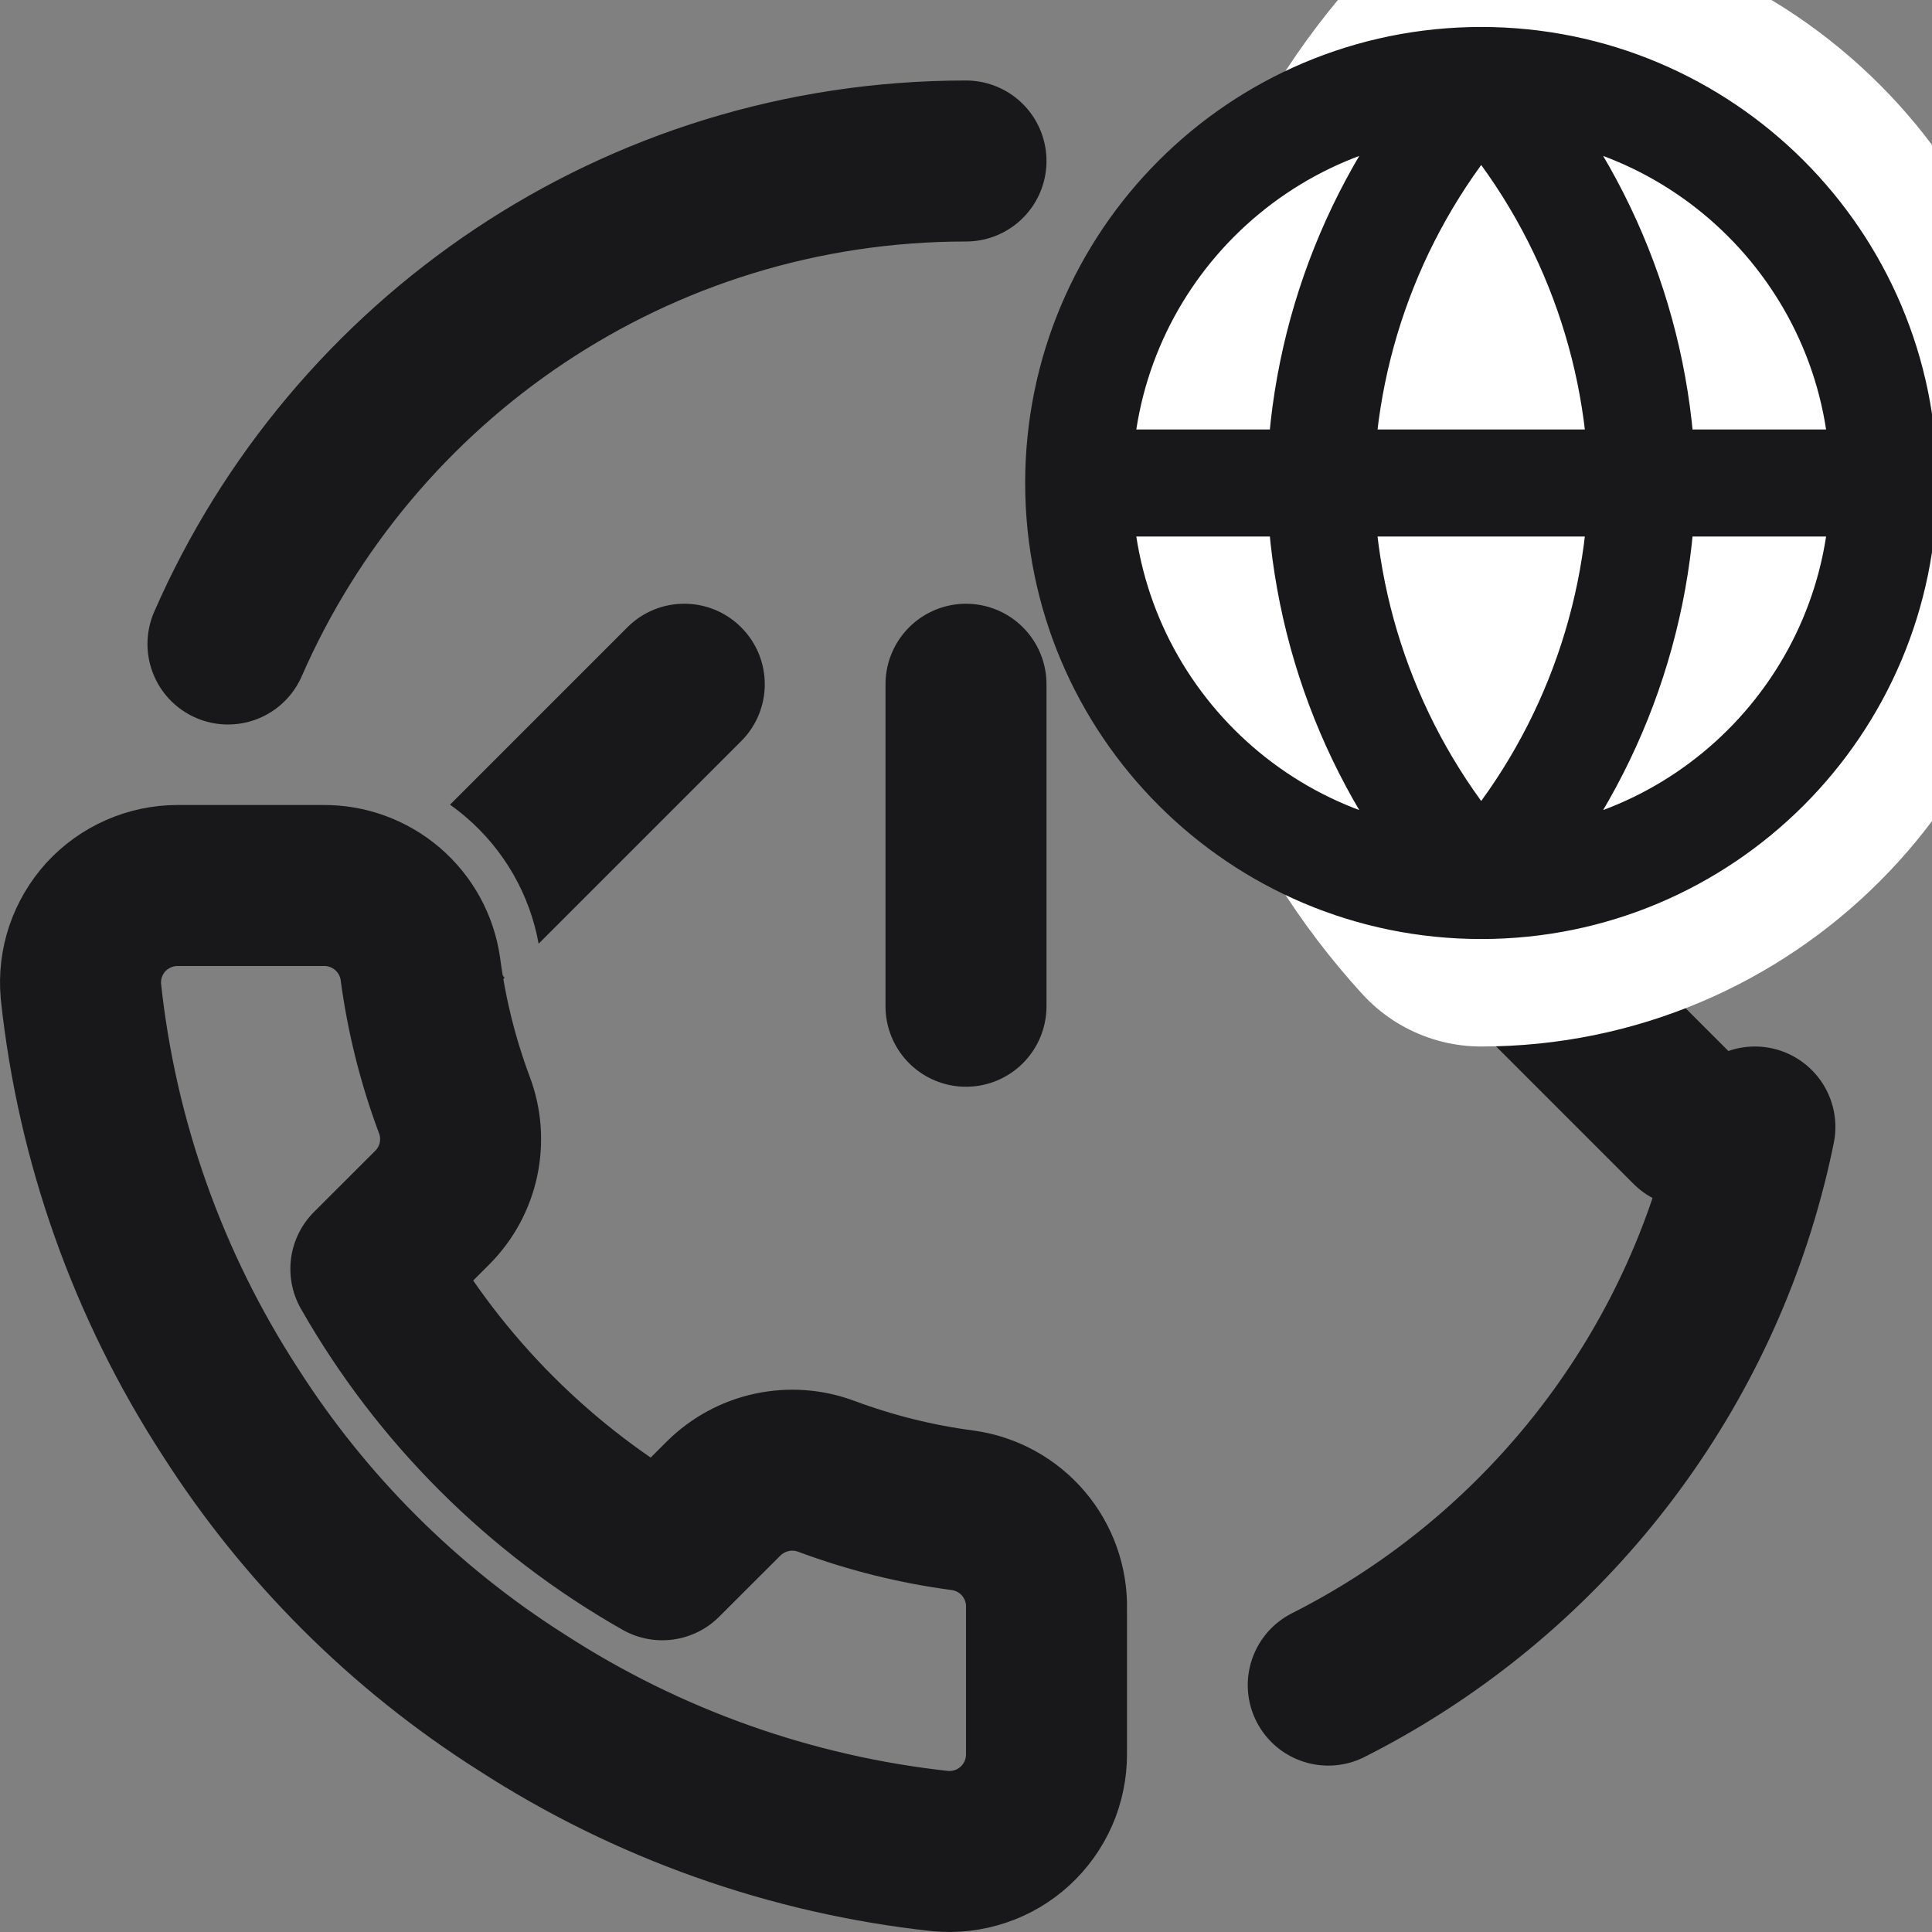 <svg width="24" height="24" viewBox="0 0 24 24" fill="none" xmlns="http://www.w3.org/2000/svg">
<rect x="0" y="0" width="24" height="24" fill="#808080" stroke="none"/>
<g clip-path="url(#clip0_5165_237655)">
<path d="M13 19.984V21.791C13 21.959 12.966 22.125 12.899 22.278C12.831 22.432 12.732 22.57 12.609 22.683C12.485 22.797 12.339 22.883 12.18 22.936C12.02 22.99 11.852 23.01 11.684 22.995C9.828 22.794 8.044 22.161 6.477 21.146C5.02 20.222 3.784 18.988 2.857 17.534C1.838 15.963 1.203 14.174 1.005 12.313C0.99 12.146 1.01 11.978 1.063 11.82C1.117 11.662 1.203 11.516 1.315 11.392C1.428 11.269 1.566 11.17 1.719 11.103C1.872 11.035 2.038 11 2.206 11H4.016C4.308 10.997 4.592 11.101 4.814 11.291C5.036 11.482 5.181 11.746 5.222 12.036C5.299 12.614 5.44 13.181 5.645 13.728C5.726 13.943 5.743 14.178 5.695 14.403C5.647 14.628 5.535 14.835 5.373 14.998L4.607 15.763C5.466 17.271 6.717 18.519 8.227 19.376L8.993 18.611C9.157 18.45 9.364 18.338 9.59 18.29C9.816 18.242 10.05 18.259 10.266 18.34C10.814 18.544 11.383 18.686 11.962 18.762C12.255 18.803 12.523 18.951 12.714 19.176C12.905 19.401 13.007 19.689 13 19.984Z" stroke="#18181B" stroke-width="2" stroke-linecap="round" stroke-linejoin="round"/>
<path d="M12 2C7.899 2 4.375 4.468 2.832 8M16.5 20.933C19.013 19.664 20.918 17.366 21.66 14.593C21.713 14.398 21.759 14.2 21.8 14" stroke="#18181B" stroke-width="2" stroke-linecap="round" stroke-linejoin="round"/>
<path d="M15.5 8.5L21 14" stroke="#18181B" stroke-width="2" stroke-linecap="round"/>
<path fill-rule="evenodd" clip-rule="evenodd" d="M7.793 7.793C8.183 7.402 8.817 7.402 9.207 7.793C9.598 8.183 9.598 8.817 9.207 9.207L7.832 10.582L6.691 11.723C6.581 11.113 6.263 10.558 5.791 10.153C5.726 10.097 5.659 10.045 5.59 9.996L6.418 9.168L7.793 7.793ZM4.966 10.62L4.793 10.793C4.402 11.183 4.402 11.817 4.793 12.207C5.183 12.598 5.817 12.598 6.207 12.207L6.268 12.146L4.966 10.62Z" fill="#18181B"/>
<path d="M23.4 6C23.4 3.239 21.161 1 18.4 1C19.651 2.369 20.361 4.146 20.4 6H23.4Z" fill="white"/>
<path d="M20.4 6H16.4C16.439 7.854 17.149 9.631 18.4 11C19.651 9.631 20.361 7.854 20.4 6Z" fill="white"/>
<path d="M16.4 6H20.4C20.361 4.146 19.651 2.369 18.4 1C17.149 2.369 16.439 4.146 16.4 6Z" fill="white"/>
<path d="M18.4 11C21.161 11 23.4 8.761 23.4 6H20.4C20.361 7.854 19.651 9.631 18.4 11Z" fill="white"/>
<path d="M23.4 6C23.4 8.761 21.161 11 18.4 11M23.4 6C23.4 3.239 21.161 1 18.4 1M23.4 6H20.4M18.4 11C19.651 9.631 20.361 7.854 20.4 6M18.4 11C17.149 9.631 16.439 7.854 16.4 6M18.4 1C19.651 2.369 20.361 4.146 20.4 6M18.4 1C17.149 2.369 16.439 4.146 16.4 6M20.4 6H16.4" stroke="white" stroke-width="4" stroke-linecap="round" stroke-linejoin="round"/>
<path d="M23.4 6C23.4 3.239 21.161 1 18.4 1C19.651 2.369 20.361 4.146 20.4 6H23.4Z" fill="white"/>
<path d="M20.4 6H16.4C16.439 7.854 17.149 9.631 18.4 11C19.651 9.631 20.361 7.854 20.4 6Z" fill="white"/>
<path d="M16.4 6H20.4C20.361 4.146 19.651 2.369 18.4 1C17.149 2.369 16.439 4.146 16.4 6Z" fill="white"/>
<path d="M18.4 1C15.639 1 13.4 3.239 13.4 6H16.4C16.439 4.146 17.149 2.369 18.4 1Z" fill="white"/>
<path d="M13.4 6C13.4 8.761 15.639 11 18.4 11C17.149 9.631 16.439 7.854 16.4 6H13.4Z" fill="white"/>
<path d="M18.4 11C21.161 11 23.4 8.761 23.4 6H20.4C20.361 7.854 19.651 9.631 18.4 11Z" fill="white"/>
<path d="M23.4 6C23.4 8.761 21.161 11 18.4 11M23.4 6C23.4 3.239 21.161 1 18.4 1M23.4 6H13.4M23.4 6H20.4M18.4 11C15.639 11 13.4 8.761 13.4 6M18.4 11C19.651 9.631 20.361 7.854 20.4 6M18.4 11C17.149 9.631 16.439 7.854 16.4 6M13.4 6C13.4 3.239 15.639 1 18.4 1M13.4 6H16.4M18.4 1C19.651 2.369 20.361 4.146 20.4 6M18.4 1C17.149 2.369 16.439 4.146 16.4 6M20.4 6H16.4" stroke="#18181B" stroke-width="1.33" stroke-linecap="round" stroke-linejoin="round"/>
<path d="M12 8.5V15" stroke="#18181B" stroke-width="2" stroke-linecap="round" stroke-dasharray="4 4"/>
</g>
<defs>
<clipPath id="clip0_5165_237655">
<rect width="24" height="24" fill="white"/>
</clipPath>
</defs>
</svg>
